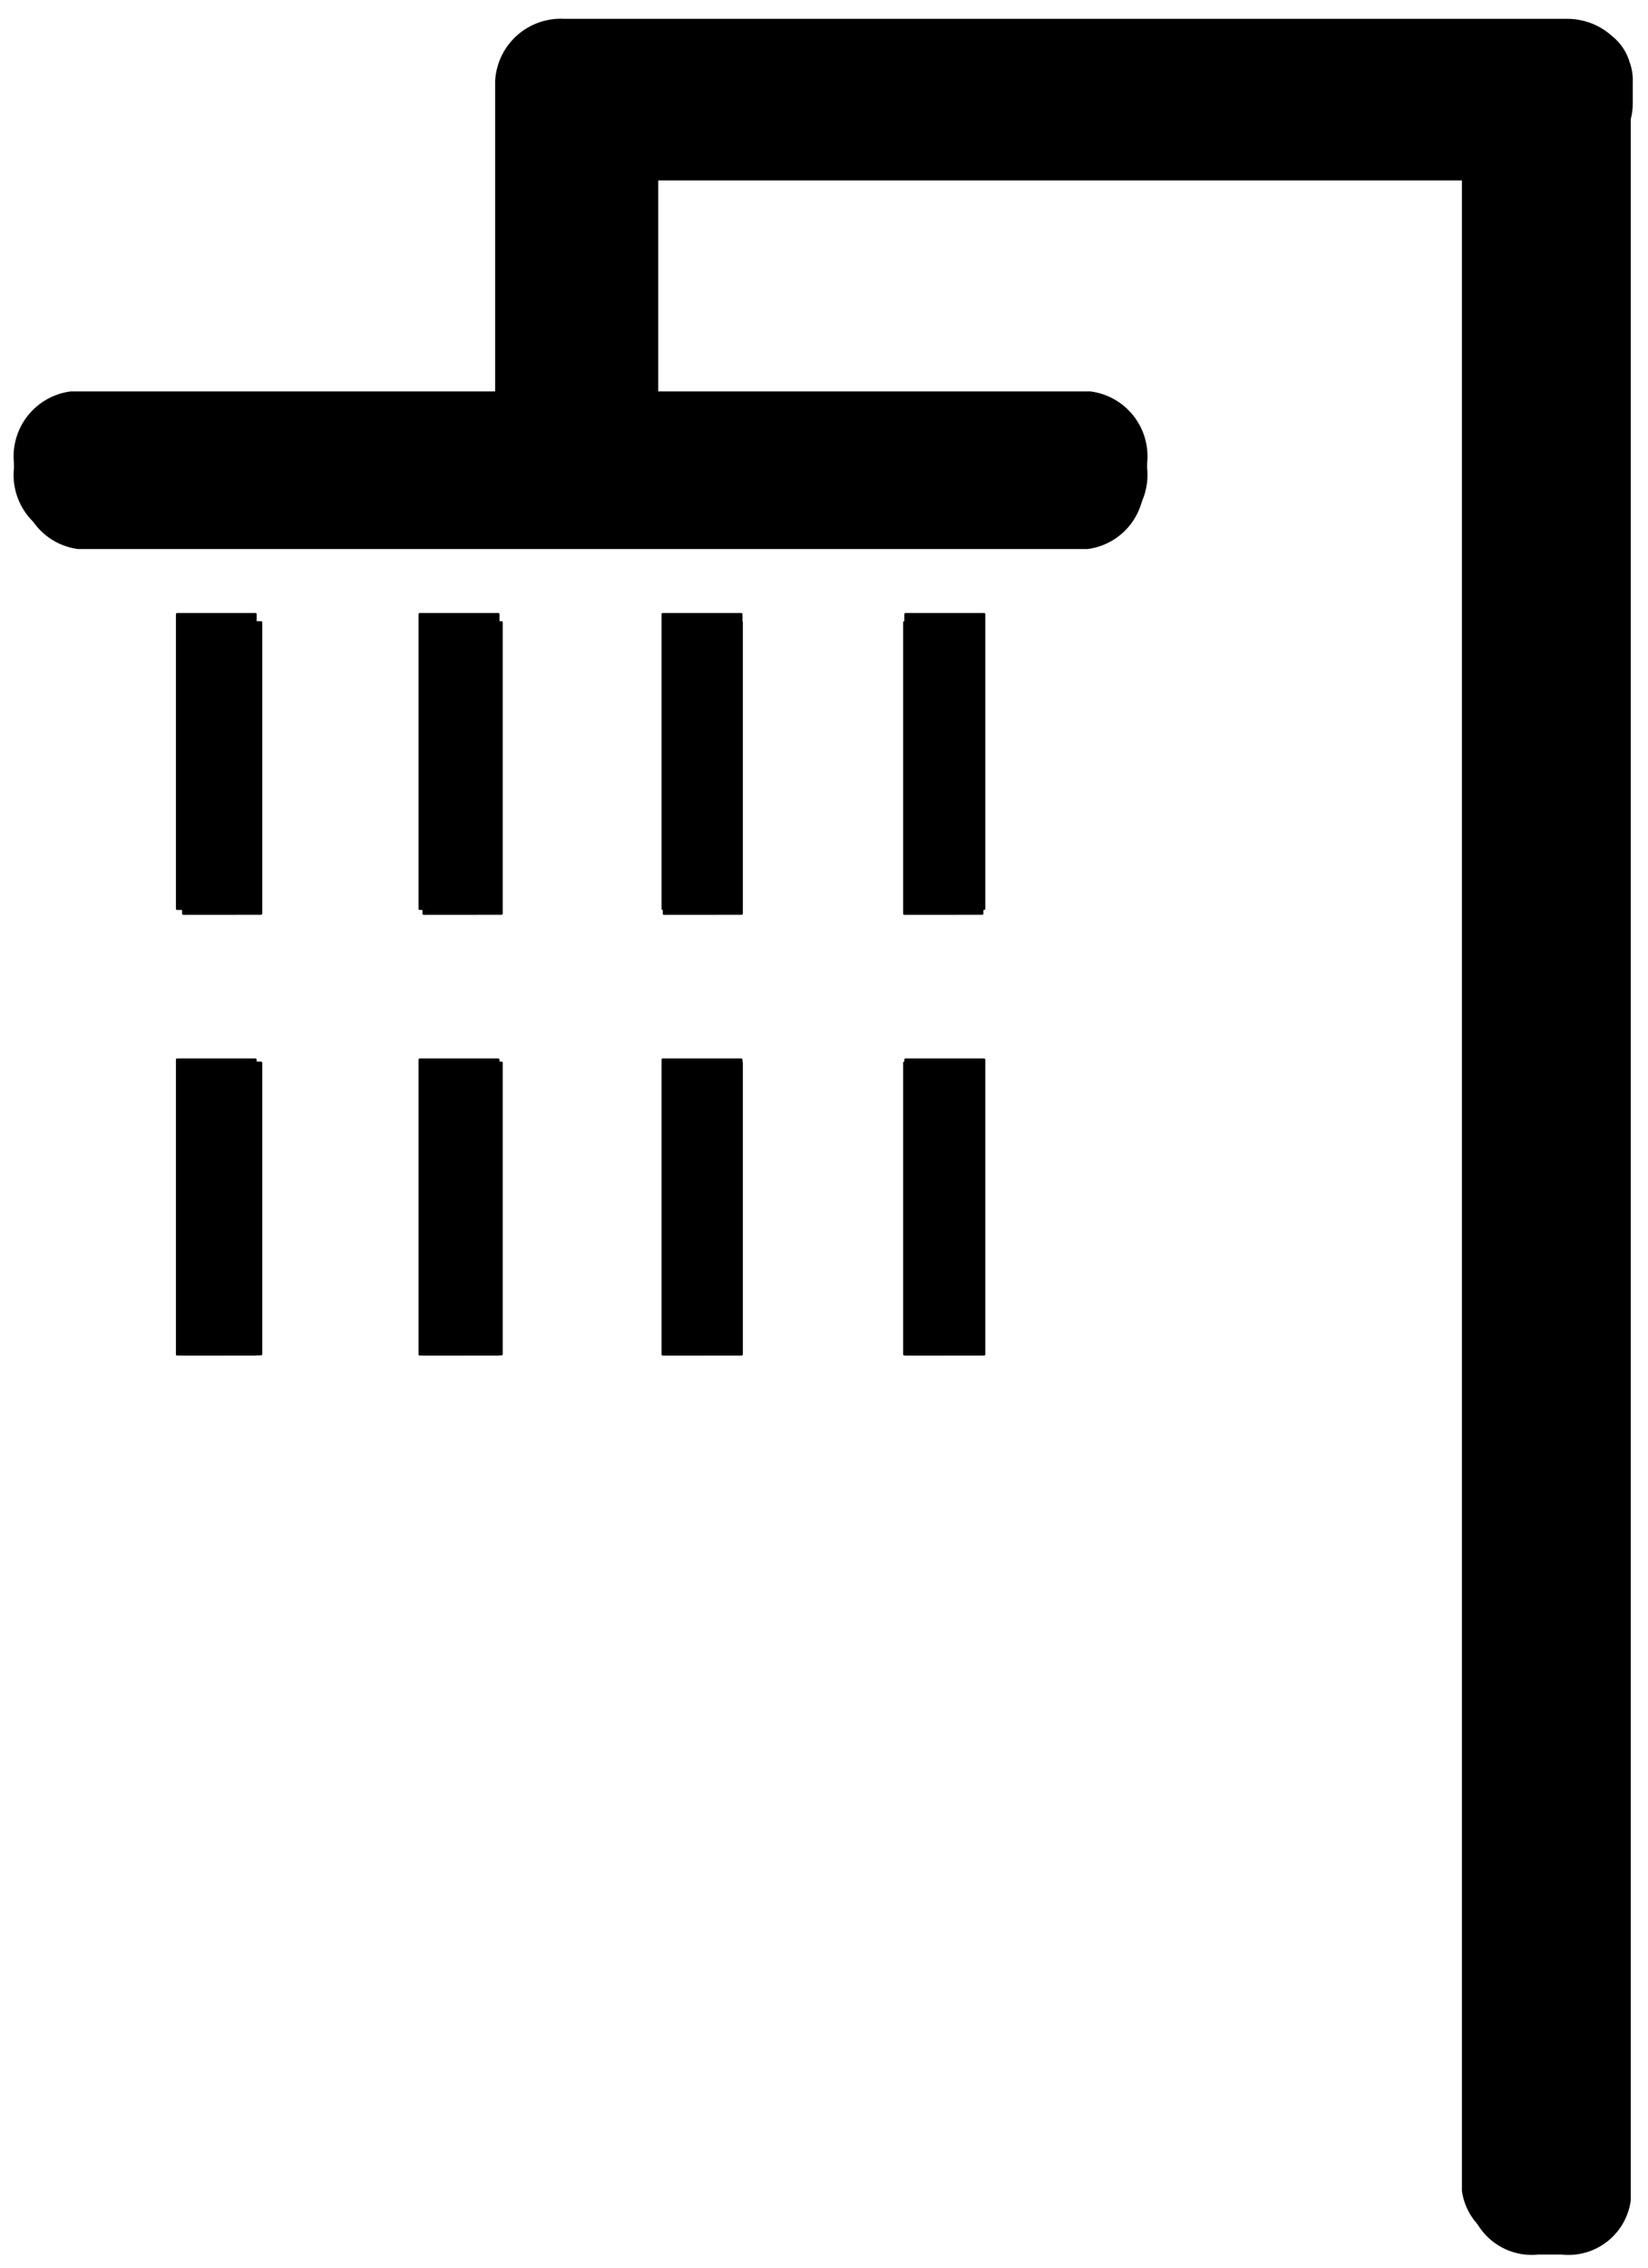 <svg xmlns="http://www.w3.org/2000/svg" xmlns:xlink="http://www.w3.org/1999/xlink" width="24" height="33" viewBox="0 0 24 33">
  <defs>
    <clipPath id="clip-path">
      <rect id="crop" width="24" height="33"/>
    </clipPath>
    <clipPath id="clip-path-2">
      <path id="Path_3" data-name="Path 3" d="M14.45,15.619H13.308a.017.017,0,0,0-.019.016v4.291a.017.017,0,0,0,.019.017H14.45a.017.017,0,0,0,.018-.017V15.636A.018.018,0,0,0,14.45,15.619Zm0-6.482H13.308a.017.017,0,0,0-.019.016v4.288a.017.017,0,0,0,.019.017H14.45a.017.017,0,0,0,.018-.017V9.154A.016.016,0,0,0,14.45,9.137Zm-3.536,6.482H9.772a.017.017,0,0,0-.019.016v4.291a.017.017,0,0,0,.019.017h1.142a.017.017,0,0,0,.018-.017V15.636A.018.018,0,0,0,10.914,15.619Zm0-6.482H9.772a.017.017,0,0,0-.019.016v4.288a.017.017,0,0,0,.019.017h1.142a.017.017,0,0,0,.018-.017V9.154A.016.016,0,0,0,10.914,9.137ZM7.375,15.619H6.233a.017.017,0,0,0-.019.016v4.291a.017.017,0,0,0,.019.017H7.375a.017.017,0,0,0,.018-.017V15.636A.018.018,0,0,0,7.375,15.619Zm0-6.482H6.233a.017.017,0,0,0-.019.016v4.288a.017.017,0,0,0,.019.017H7.375a.017.017,0,0,0,.018-.017V9.154A.016.016,0,0,0,7.375,9.137ZM3.839,15.619H2.7a.017.017,0,0,0-.019.016v4.291a.017.017,0,0,0,.019.017H3.839a.017.017,0,0,0,.018-.017V15.636A.018.018,0,0,0,3.839,15.619Zm0-6.482H2.7a.017.017,0,0,0-.019.016v4.288a.017.017,0,0,0,.019.017H3.839a.017.017,0,0,0,.018-.017V9.154A.016.016,0,0,0,3.839,9.137Zm20.017-8a.753.753,0,0,0-.265-.4A.971.971,0,0,0,22.95.49H8.339a.957.957,0,0,0-1.009.9V5.912H1.147A.954.954,0,0,0,.322,6.956V7.03a.952.952,0,0,0,.825,1.043H16a.954.954,0,0,0,.825-1.043V6.956A.952.952,0,0,0,16,5.912H9.684V2.651H21.514V32.239a.92.92,0,0,0,1.01.786h.335a.916.916,0,0,0,1.009-.786V1.949a.887.887,0,0,0,.029-.226V1.416A.777.777,0,0,0,23.856,1.132Z" transform="translate(-0.322 -0.49)"/>
    </clipPath>
  </defs>
  <g id="矢量智能对象" transform="translate(-191 -319)">
    <g id="矢量智能对象-2" data-name="矢量智能对象" transform="translate(191 319)" clip-path="url(#clip-path)">
      <g id="Group_6" data-name="Group 6" transform="translate(0.203 0.274)">
        <g id="Group_5" data-name="Group 5" clip-path="url(#clip-path-2)">
          <rect id="Rectangle_3" data-name="Rectangle 3" width="32.147" height="40.393" transform="translate(-4.286 -3.928)"/>
        </g>
      </g>
    </g>
    <path id="Color_Overlay" data-name="Color Overlay" d="M21.969,32.17a.909.909,0,0,1-1-.778V2.136H9.265V5.361h6.253a.942.942,0,0,1,.817,1.032v.073A.944.944,0,0,1,15.518,7.5H.817A.942.942,0,0,1,0,6.466V6.393A.944.944,0,0,1,.817,5.361H6.936V.888a.946.946,0,0,1,1-.888H22.391a.962.962,0,0,1,.634.237.745.745,0,0,1,.262.4.77.77,0,0,1,.04.28v.3a.858.858,0,0,1-.029.223v29.95a.907.907,0,0,1-1,.778ZM12.85,19.235a.017.017,0,0,1-.019-.017V14.975a.017.017,0,0,1,.019-.016h1.13a.018.018,0,0,1,.017.016v4.242a.016.016,0,0,1-.017.017Zm-3.5,0a.017.017,0,0,1-.019-.017V14.975c0-.01.007-.016.019-.016h1.129a.018.018,0,0,1,.018.016v4.242a.017.017,0,0,1-.018.017Zm-3.5,0a.017.017,0,0,1-.019-.017V14.975c0-.01.008-.016.019-.016H6.98A.018.018,0,0,1,7,14.975v4.242a.017.017,0,0,1-.018.017Zm-3.5,0a.017.017,0,0,1-.019-.017V14.975a.017.017,0,0,1,.019-.016h1.13a.018.018,0,0,1,.018.016v4.242a.017.017,0,0,1-.018.017Zm10.5-6.412a.018.018,0,0,1-.019-.017V8.566a.017.017,0,0,1,.019-.016h1.13A.016.016,0,0,1,14,8.566v4.239a.017.017,0,0,1-.017.017Zm-3.5,0a.017.017,0,0,1-.019-.017V8.566c0-.01.007-.016.019-.016h1.129a.016.016,0,0,1,.018.016v4.239a.017.017,0,0,1-.018.017Zm-3.5,0a.018.018,0,0,1-.019-.017V8.566c0-.01.008-.016.019-.016H6.98A.016.016,0,0,1,7,8.566v4.239a.017.017,0,0,1-.018.017Zm-3.5,0a.018.018,0,0,1-.019-.017V8.566a.017.017,0,0,1,.019-.016h1.13a.016.016,0,0,1,.018.016v4.239a.017.017,0,0,1-.018.017Z" transform="translate(191.321 319.49)"/>
  </g>
</svg>
